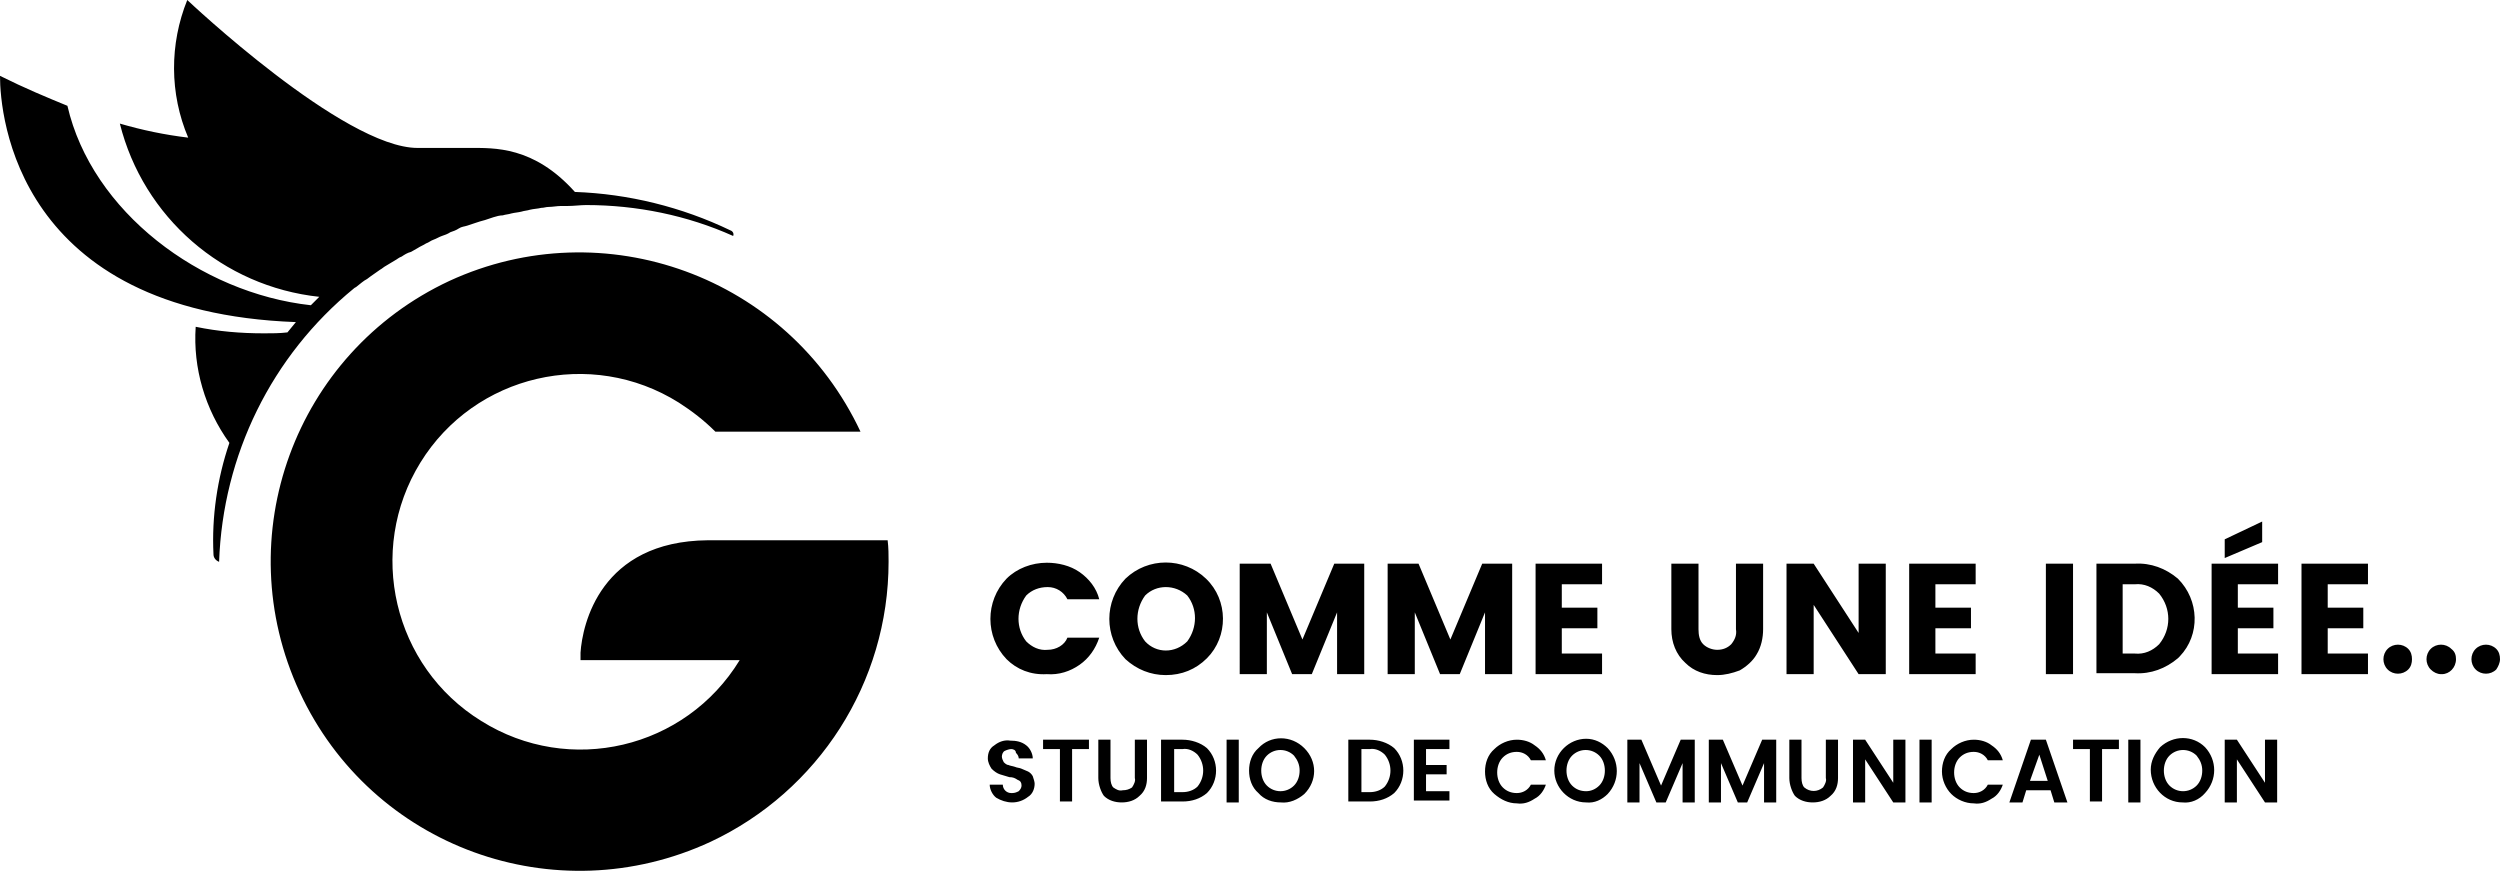 <svg version="1.1" xmlns="http://www.w3.org/2000/svg" x="0" y="0" viewBox="0 0 267 93" xml:space="preserve"><path d="M94.8 57.7l-19.2 0c-11.5 0.1-13.4 9-13.6 12 0 0.3 0 0.6 0 0.8h17C73.2 80 60.8 82.9 51.4 77c-9.4-5.8-12.3-18.2-6.5-27.6C50.7 40 63.1 37.1 72.5 43c1.4 0.9 2.7 1.9 3.9 3.1h15.5C84.1 29.5 64.5 22.4 48 30c-16.5 7.7-23.7 27.3-16 43.9s27.3 23.7 43.9 16C87.4 84.5 94.9 72.9 94.9 60 94.9 59.3 94.9 58.5 94.8 57.7zM78 24.6c-5.2-2.5-10.9-3.9-16.6-4.1 -4.4-4.9-8.6-4.7-11.3-4.7 -1.9 0-3.7 0-5.5 0C36.7 15.8 20 0 20 0c-1.9 4.7-1.9 10 0.1 14.7 -2.5-0.3-4.9-0.8-7.3-1.5 2.5 10 11 17.4 21.3 18.5 -0.3 0.3-0.6 0.6-0.9 0.9 -11.8-1.3-23.4-10-26-21.3C5 10.4 2.6 9.4 0 8.1c0 4.3 1.8 25.2 31.6 26.3 -0.3 0.4-0.6 0.7-0.9 1.1 -0.8 0.1-1.7 0.1-2.5 0.1 -2.5 0-4.9-0.2-7.3-0.7 -0.3 4.4 1 8.8 3.6 12.4 -1.3 3.8-1.9 7.9-1.7 11.9 0 0.4 0.3 0.7 0.6 0.8 0.4-11.4 5.6-22 14.4-29.2 0.1-0.1 0.2-0.1 0.3-0.2 0.4-0.3 0.7-0.6 1.1-0.8 0.1-0.1 0.3-0.2 0.4-0.3 0.3-0.2 0.7-0.5 1-0.7 0.2-0.1 0.4-0.3 0.6-0.4 0.3-0.2 0.7-0.4 1-0.6 0.2-0.1 0.4-0.3 0.7-0.4 0.3-0.2 0.6-0.4 1-0.5 0.2-0.1 0.5-0.3 0.7-0.4 0.3-0.2 0.6-0.3 0.9-0.5 0.3-0.1 0.5-0.3 0.8-0.4 0.3-0.1 0.6-0.3 0.9-0.4 0.3-0.1 0.6-0.2 0.9-0.4 0.3-0.1 0.6-0.2 0.9-0.4s0.6-0.2 0.9-0.3 0.6-0.2 0.9-0.3c0.3-0.1 0.6-0.2 1-0.3 0.3-0.1 0.6-0.2 0.9-0.3 0.3-0.1 0.7-0.2 1-0.2 0.3-0.1 0.6-0.1 0.9-0.2 0.4-0.1 0.7-0.1 1.1-0.2 0.3-0.1 0.6-0.1 0.9-0.2 0.4-0.1 0.8-0.1 1.2-0.2 0.3 0 0.5-0.1 0.8-0.1 0.4 0 0.9-0.1 1.3-0.1 0.2 0 0.4 0 0.7 0 0.7 0 1.4-0.1 2-0.1 5.4 0 10.8 1.1 15.7 3.3C78.4 25 78.3 24.7 78 24.6zM107.5 70.4c-2.3-2.4-2.3-6.2 0-8.6 1.1-1.1 2.7-1.7 4.3-1.7 1.2 0 2.5 0.3 3.5 1 1 0.7 1.8 1.7 2.1 2.9h-3.4c-0.4-0.8-1.2-1.3-2.1-1.3 -0.9 0-1.7 0.3-2.3 0.9 -1.1 1.5-1.1 3.5 0 4.9 0.6 0.6 1.4 1 2.3 0.9 0.9 0 1.8-0.5 2.1-1.3h3.4c-0.4 1.2-1.1 2.2-2.1 2.9 -1 0.7-2.2 1.1-3.5 1C110.1 72.1 108.6 71.5 107.5 70.4L107.5 70.4zM120.2 70.4c-2.3-2.4-2.3-6.2 0-8.6 2.4-2.3 6.2-2.3 8.6 0 2.4 2.3 2.4 6.2 0.1 8.5 -1.2 1.2-2.7 1.8-4.4 1.8C122.9 72.1 121.4 71.5 120.2 70.4L120.2 70.4zM126.8 68.5c1.1-1.5 1.1-3.5 0-4.9 -1.3-1.2-3.3-1.2-4.5 0 -1.1 1.5-1.1 3.5 0 4.9C123.5 69.8 125.5 69.8 126.8 68.5L126.8 68.5zM145.7 60.2V72h-2.9v-6.6l-2.7 6.6H138l-2.7-6.6V72h-2.9V60.2h3.3l3.4 8.1 3.4-8.1H145.7L145.7 60.2zM161.5 60.2V72h-2.9v-6.6l-2.7 6.6h-2.1l-2.7-6.6V72h-2.9V60.2h3.3l3.4 8.1 3.4-8.1H161.5L161.5 60.2zM171.1 60.2v2.2h-4.3v2.5h3.8v2.2h-3.8v2.7h4.3V72H164V60.2L171.1 60.2 171.1 60.2zM178.5 67.2v-7h2.9v7c0 0.6 0.1 1.2 0.5 1.6 0.4 0.4 1 0.6 1.5 0.6 0.6 0 1.1-0.2 1.5-0.6 0.4-0.5 0.6-1 0.5-1.6v-7h2.9v7c0 0.9-0.2 1.9-0.7 2.7 -0.4 0.7-1.1 1.3-1.8 1.7 -0.8 0.3-1.6 0.5-2.4 0.5 -1.3 0-2.5-0.4-3.4-1.3C179 69.9 178.5 68.6 178.5 67.2L178.5 67.2zM198.5 60.2h2.9V72h-2.9l-4.8-7.4V72h-2.9V60.2h2.9l4.8 7.4V60.2zM211 60.2v2.2h-4.3v2.5h3.8v2.2h-3.8v2.7h4.3V72h-7.1V60.2L211 60.2 211 60.2zM218.5 72V60.2h2.9V72L218.5 72 218.5 72zM228 60.2c1.7-0.1 3.3 0.5 4.6 1.6 2.3 2.3 2.4 6 0.2 8.3 -0.1 0.1-0.1 0.1-0.2 0.2 -1.3 1.1-2.9 1.7-4.6 1.6h-4.1V60.2L228 60.2 228 60.2zM226.7 69.8h1.3c1 0.1 1.9-0.3 2.6-1 1.3-1.6 1.3-3.8 0-5.4 -0.7-0.7-1.6-1.1-2.6-1h-1.3V69.8zM243.3 60.2v2.2h-4.3v2.5h3.8v2.2h-3.8v2.7h4.3V72h-7.1V60.2L243.3 60.2 243.3 60.2zM237.6 57.6l4-1.9v2.2l-4 1.7V57.6L237.6 57.6zM252.9 60.2v2.2h-4.3v2.5h3.8v2.2h-3.8v2.7h4.3V72h-7.1V60.2L252.9 60.2 252.9 60.2zM108 80c-0.2 0-0.5 0.1-0.7 0.2 -0.2 0.1-0.3 0.4-0.3 0.6 0 0.2 0.1 0.4 0.2 0.6 0.1 0.1 0.3 0.3 0.5 0.3 0.2 0.1 0.4 0.1 0.7 0.2 0.2 0.1 0.5 0.1 0.7 0.2 0.2 0.1 0.5 0.2 0.7 0.3 0.2 0.1 0.4 0.3 0.5 0.5 0.1 0.3 0.2 0.6 0.2 0.8 0 0.5-0.2 1.1-0.7 1.4 -0.5 0.4-1.1 0.6-1.7 0.6 -0.6 0-1.2-0.2-1.7-0.5 -0.4-0.3-0.7-0.9-0.7-1.4h1.4c0 0.5 0.4 0.9 0.9 0.9 0 0 0.1 0 0.1 0 0.3 0 0.5-0.1 0.7-0.2 0.2-0.2 0.3-0.4 0.3-0.6 0-0.3-0.1-0.5-0.4-0.6 -0.3-0.2-0.5-0.3-0.9-0.3 -0.3-0.1-0.7-0.2-1-0.3 -0.3-0.1-0.6-0.3-0.9-0.6 -0.2-0.3-0.4-0.7-0.4-1.1 0-0.6 0.2-1.1 0.7-1.4 0.5-0.4 1.1-0.6 1.7-0.5 0.6 0 1.2 0.1 1.7 0.5 0.4 0.3 0.7 0.9 0.7 1.4h-1.5c0-0.2-0.1-0.4-0.3-0.6C108.5 80.1 108.2 80 108 80zM111.4 80v-1h4.9v1h-1.8v5.6h-1.3V80H111.4zM117.3 83.1V79h1.3v4.1c0 0.4 0.1 0.8 0.3 1 0.3 0.2 0.6 0.4 1 0.3 0.4 0 0.7-0.1 1-0.3 0.2-0.3 0.4-0.7 0.3-1V79h1.3v4.1c0 0.7-0.2 1.4-0.8 1.9 -0.5 0.5-1.2 0.7-1.9 0.7 -0.7 0-1.4-0.2-1.9-0.7C117.6 84.6 117.3 83.8 117.3 83.1L117.3 83.1zM126.3 79c0.9 0 1.9 0.3 2.6 0.9 1.3 1.3 1.3 3.5 0 4.8 -0.7 0.6-1.6 0.9-2.6 0.9h-2.3V79H126.3zM125.4 84.6h0.9c0.6 0 1.2-0.2 1.6-0.6 0.8-1 0.8-2.4 0-3.4 -0.4-0.4-1-0.7-1.6-0.6h-0.9V84.6zM131 85.7V79h1.3v6.7H131zM136.8 85.7c-0.9 0-1.8-0.3-2.4-1 -0.7-0.6-1-1.5-1-2.4 0-0.9 0.3-1.8 1-2.4 1.3-1.4 3.5-1.4 4.9 0s1.4 3.5 0 4.9C138.6 85.4 137.7 85.8 136.8 85.7L136.8 85.7zM138.2 83.9c0.4-0.4 0.6-1 0.6-1.6 0-0.6-0.2-1.1-0.6-1.6 -0.8-0.8-2.1-0.8-2.9 0 -0.4 0.4-0.6 1-0.6 1.6 0 0.6 0.2 1.2 0.6 1.6C136.1 84.7 137.4 84.7 138.2 83.9L138.2 83.9zM146.3 79c0.9 0 1.9 0.3 2.6 0.9 1.3 1.3 1.3 3.5 0 4.8 -0.7 0.6-1.6 0.9-2.6 0.9h-2.3V79H146.3zM145.4 84.6h0.9c0.6 0 1.2-0.2 1.6-0.6 0.8-1 0.8-2.4 0-3.4 -0.4-0.4-1-0.7-1.6-0.6h-0.9V84.6zM154.8 79v1h-2.5v1.7h2.2v1h-2.2v1.8h2.5v1h-3.8V79L154.8 79 154.8 79zM159.6 84.8c-0.7-0.6-1-1.5-1-2.4 0-0.9 0.3-1.8 1-2.4 0.6-0.6 1.5-1 2.4-1 0.7 0 1.4 0.2 1.9 0.6 0.6 0.4 1 0.9 1.2 1.6h-1.6c-0.3-0.6-0.9-0.9-1.5-0.9 -0.6 0-1.1 0.2-1.5 0.6 -0.4 0.4-0.6 1-0.6 1.6 0 0.6 0.2 1.2 0.6 1.6 0.4 0.4 0.9 0.6 1.5 0.6 0.6 0 1.2-0.3 1.5-0.9h1.6c-0.2 0.6-0.6 1.2-1.2 1.5 -0.6 0.4-1.2 0.6-1.9 0.5C161.1 85.8 160.3 85.4 159.6 84.8L159.6 84.8zM169.4 85.7c-1.9 0-3.4-1.6-3.4-3.4 0-1.9 1.6-3.4 3.4-3.4 0.9 0 1.7 0.4 2.3 1 1.3 1.4 1.3 3.5 0 4.9C171.1 85.4 170.3 85.8 169.4 85.7L169.4 85.7zM170.8 83.9c0.4-0.4 0.6-1 0.6-1.6 0-0.6-0.2-1.2-0.6-1.6 -0.8-0.8-2.1-0.8-2.9 0 -0.4 0.4-0.6 1-0.6 1.6 0 0.6 0.2 1.2 0.6 1.6 0.4 0.4 0.9 0.6 1.5 0.6C169.9 84.5 170.4 84.3 170.8 83.9L170.8 83.9zM181 79v6.7h-1.3v-4.2l-1.8 4.2h-1l-1.8-4.2v4.2h-1.3V79h1.5l2.1 4.9 2.1-4.9H181zM189.7 79v6.7h-1.3v-4.2l-1.8 4.2h-1l-1.8-4.2v4.2h-1.3V79h1.5l2.1 4.9 2.1-4.9H189.7zM191.1 83.1V79h1.3v4.1c0 0.4 0.1 0.8 0.3 1 0.6 0.5 1.4 0.5 2 0 0.2-0.3 0.4-0.7 0.3-1V79h1.3v4.1c0 0.7-0.2 1.4-0.8 1.9 -0.5 0.5-1.2 0.7-1.9 0.7 -0.7 0-1.4-0.2-1.9-0.7C191.4 84.6 191.1 83.8 191.1 83.1L191.1 83.1zM202.2 79h1.3v6.7h-1.3l-3-4.6v4.6h-1.3V79h1.3l3 4.6V79zM205 85.7V79h1.3v6.7H205zM208.4 84.8c-0.6-0.6-1-1.5-1-2.4 0-0.9 0.3-1.8 1-2.4 0.6-0.6 1.5-1 2.4-1 0.7 0 1.4 0.2 1.9 0.6 0.6 0.4 1 0.9 1.2 1.6h-1.6c-0.3-0.6-0.9-0.9-1.5-0.9 -0.6 0-1.1 0.2-1.5 0.6 -0.4 0.4-0.6 1-0.6 1.6 0 0.6 0.2 1.2 0.6 1.6 0.4 0.4 0.9 0.6 1.5 0.6 0.6 0 1.2-0.3 1.5-0.9h1.6c-0.2 0.6-0.6 1.2-1.2 1.5 -0.6 0.4-1.2 0.6-1.9 0.5C209.9 85.8 209 85.4 208.4 84.8L208.4 84.8zM219.4 85.7l-0.4-1.3h-2.6l-0.4 1.3h-1.4l2.3-6.7h1.6l2.3 6.7H219.4L219.4 85.7zM216.8 83.4h1.9l-0.9-2.8L216.8 83.4zM221.4 80v-1h4.9v1h-1.8v5.6h-1.3V80H221.4zM227.3 85.7V79h1.3v6.7H227.3zM233.1 85.7c-1.9 0-3.4-1.6-3.4-3.5 0-0.9 0.4-1.7 1-2.4 1.4-1.3 3.5-1.3 4.8 0 1.3 1.4 1.3 3.5 0 4.9C234.9 85.4 234 85.8 233.1 85.7L233.1 85.7zM234.6 83.9c0.4-0.4 0.6-1 0.6-1.6 0-0.6-0.2-1.1-0.6-1.6 -0.8-0.8-2.1-0.8-2.9 0 -0.4 0.4-0.6 1-0.6 1.6 0 0.6 0.2 1.2 0.6 1.6C232.5 84.7 233.8 84.7 234.6 83.9L234.6 83.9zM241.9 79h1.3v6.7h-1.3l-3-4.6v4.6h-1.3V79h1.3l3 4.6V79L241.9 79zM257.6 70.4c0 0.4-0.1 0.8-0.4 1.1 -0.6 0.6-1.6 0.6-2.2 0s-0.6-1.6 0-2.2c0.6-0.6 1.6-0.6 2.2 0C257.5 69.6 257.6 70 257.6 70.4zM262.3 70.4c0 0.9-0.7 1.6-1.5 1.6 0 0 0 0-0.1 0 -0.4 0-0.8-0.2-1.1-0.5 -0.6-0.6-0.6-1.6 0-2.2 0.6-0.6 1.6-0.6 2.2 0C262.2 69.6 262.3 70 262.3 70.4zM267 70.4c0 0.4-0.2 0.8-0.4 1.1 -0.6 0.6-1.6 0.6-2.2 0s-0.6-1.6 0-2.2c0.6-0.6 1.6-0.6 2.2 0C266.9 69.6 267 70 267 70.4L267 70.4z"/></svg>